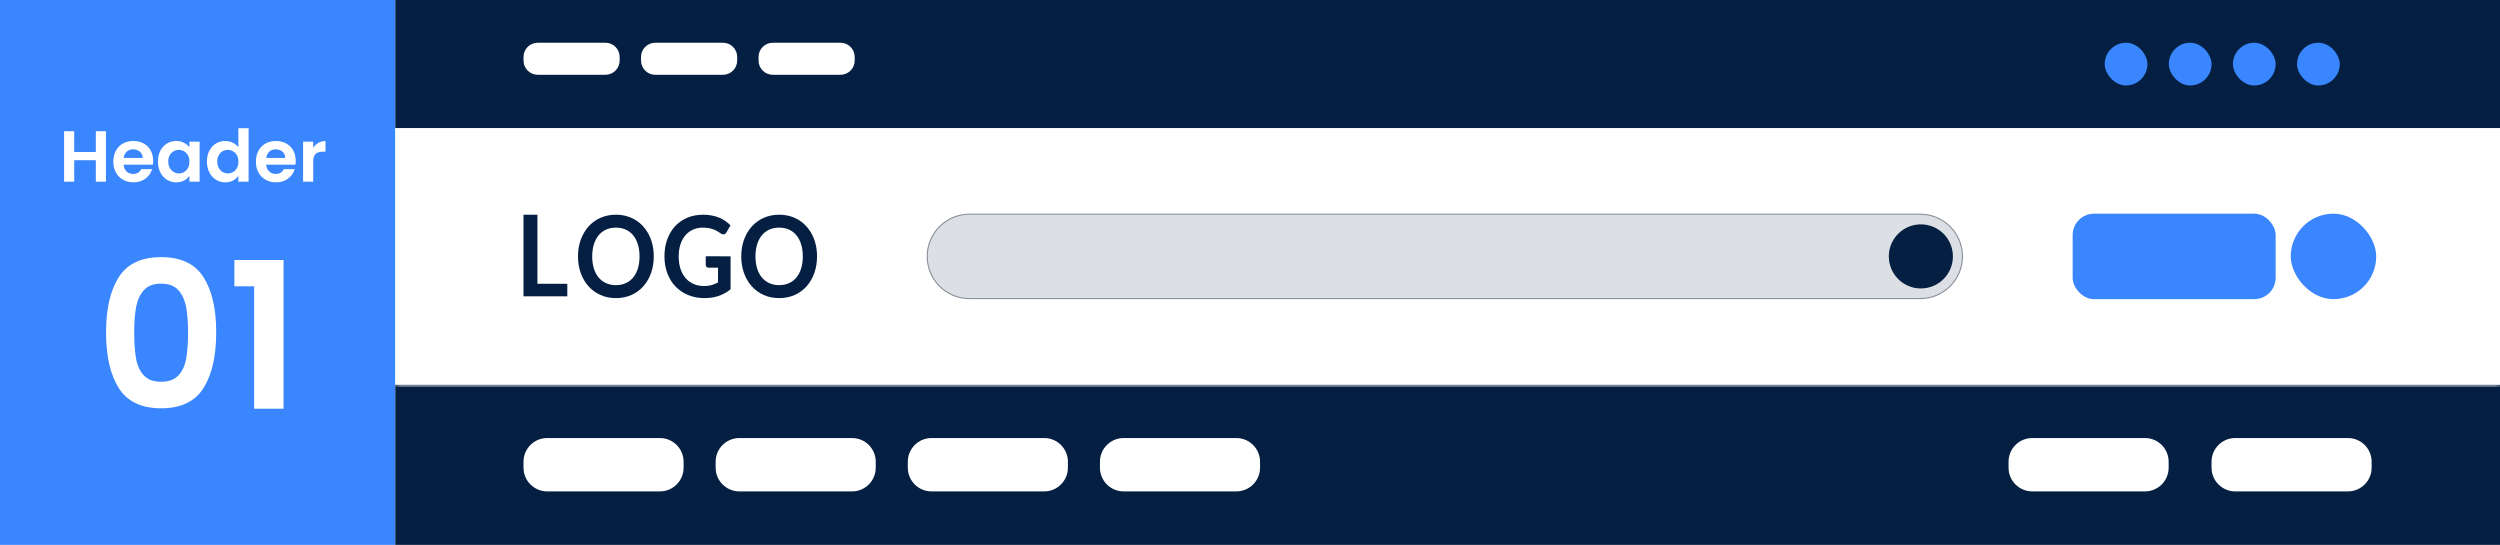 <svg width="234" height="51" viewBox="0 0 234 51" fill="none" xmlns="http://www.w3.org/2000/svg">
<rect x="0" y="0" width="234" height="51" fill="#333333" stroke="none"/>
<g clip-path="url(#clip0_2097_1389)">
<rect width="234" height="51" fill="white"/>
<rect width="37" height="51" fill="#3A86FF"/>
<path d="M9.916 12.284V17.006H8.969V14.997H6.947V17.006H6V12.284H6.947V14.225H8.969V12.284H9.916Z" fill="white"/>
<path d="M14.307 15.416H11.568C11.591 15.687 11.685 15.899 11.852 16.052C12.019 16.205 12.224 16.282 12.468 16.282C12.819 16.282 13.07 16.131 13.219 15.829H14.24C14.132 16.189 13.924 16.486 13.617 16.718C13.311 16.95 12.934 17.066 12.488 17.066C12.127 17.066 11.803 16.986 11.517 16.826C11.231 16.666 11.008 16.44 10.848 16.146C10.687 15.854 10.607 15.515 10.607 15.132C10.607 14.744 10.686 14.404 10.844 14.11C11.002 13.817 11.223 13.592 11.507 13.434C11.791 13.276 12.118 13.197 12.488 13.197C12.844 13.197 13.163 13.274 13.445 13.427C13.727 13.581 13.946 13.798 14.101 14.08C14.257 14.362 14.335 14.685 14.335 15.051C14.335 15.186 14.326 15.308 14.307 15.416ZM13.354 14.78C13.349 14.537 13.262 14.342 13.09 14.195C12.918 14.049 12.709 13.975 12.461 13.975C12.226 13.975 12.029 14.046 11.869 14.188C11.709 14.331 11.611 14.528 11.575 14.78H13.354Z" fill="white"/>
<path d="M15.008 14.11C15.159 13.817 15.364 13.592 15.623 13.434C15.883 13.276 16.172 13.197 16.492 13.197C16.772 13.197 17.017 13.254 17.227 13.367C17.436 13.479 17.604 13.621 17.73 13.793V13.258H18.684V17.006H17.73V16.458C17.608 16.634 17.441 16.779 17.227 16.894C17.012 17.009 16.765 17.067 16.486 17.067C16.17 17.067 15.882 16.985 15.623 16.823C15.364 16.66 15.159 16.432 15.008 16.137C14.857 15.841 14.781 15.502 14.781 15.118C14.781 14.739 14.857 14.404 15.008 14.11ZM17.595 14.54C17.505 14.375 17.383 14.249 17.23 14.161C17.077 14.073 16.912 14.029 16.736 14.029C16.56 14.029 16.398 14.072 16.249 14.158C16.1 14.243 15.98 14.368 15.887 14.533C15.795 14.698 15.749 14.893 15.749 15.118C15.749 15.344 15.795 15.541 15.887 15.71C15.98 15.879 16.101 16.009 16.253 16.099C16.404 16.189 16.565 16.234 16.736 16.234C16.912 16.234 17.077 16.19 17.23 16.102C17.384 16.014 17.505 15.888 17.596 15.723C17.686 15.559 17.731 15.361 17.731 15.132C17.731 14.902 17.686 14.705 17.595 14.54Z" fill="white"/>
<path d="M19.594 14.11C19.745 13.817 19.951 13.592 20.213 13.434C20.474 13.276 20.765 13.197 21.085 13.197C21.329 13.197 21.561 13.251 21.782 13.356C22.003 13.462 22.179 13.603 22.31 13.779V12H23.27V17.006H22.31V16.451C22.192 16.636 22.028 16.785 21.816 16.898C21.604 17.01 21.358 17.067 21.079 17.067C20.763 17.067 20.474 16.986 20.213 16.823C19.951 16.661 19.745 16.432 19.594 16.137C19.442 15.841 19.367 15.502 19.367 15.119C19.367 14.74 19.442 14.404 19.594 14.11ZM22.181 14.54C22.091 14.375 21.969 14.249 21.815 14.161C21.662 14.073 21.498 14.029 21.322 14.029C21.146 14.029 20.983 14.072 20.835 14.158C20.686 14.243 20.565 14.368 20.473 14.533C20.381 14.698 20.334 14.893 20.334 15.118C20.334 15.344 20.38 15.541 20.473 15.71C20.565 15.879 20.687 16.009 20.838 16.099C20.989 16.189 21.151 16.234 21.322 16.234C21.498 16.234 21.662 16.19 21.816 16.102C21.969 16.014 22.091 15.888 22.181 15.723C22.271 15.559 22.316 15.361 22.316 15.132C22.316 14.902 22.271 14.705 22.181 14.54Z" fill="white"/>
<path d="M27.653 15.416H24.914C24.936 15.687 25.031 15.899 25.198 16.052C25.365 16.205 25.57 16.282 25.813 16.282C26.165 16.282 26.416 16.131 26.564 15.829H27.585C27.477 16.189 27.27 16.486 26.963 16.718C26.657 16.95 26.28 17.066 25.834 17.066C25.473 17.066 25.149 16.986 24.863 16.826C24.577 16.666 24.353 16.44 24.193 16.146C24.033 15.854 23.953 15.515 23.953 15.132C23.953 14.744 24.032 14.404 24.19 14.11C24.348 13.817 24.569 13.592 24.853 13.434C25.137 13.276 25.464 13.197 25.833 13.197C26.189 13.197 26.509 13.274 26.791 13.427C27.072 13.581 27.291 13.798 27.447 14.08C27.602 14.362 27.68 14.685 27.68 15.051C27.68 15.186 27.671 15.308 27.653 15.416ZM26.7 14.78C26.695 14.537 26.607 14.342 26.436 14.195C26.264 14.049 26.055 13.975 25.806 13.975C25.572 13.975 25.374 14.046 25.215 14.188C25.054 14.331 24.956 14.528 24.92 14.78H26.7Z" fill="white"/>
<path d="M29.793 13.373C29.989 13.26 30.214 13.204 30.466 13.204V14.198H30.216C29.918 14.198 29.694 14.268 29.543 14.408C29.392 14.548 29.316 14.791 29.316 15.139V17.005H28.369V13.258H29.316V13.84C29.438 13.641 29.597 13.486 29.793 13.373Z" fill="white"/>
<path d="M11.119 25.938C11.915 24.691 13.235 24.067 15.082 24.067C16.927 24.067 18.248 24.691 19.044 25.938C19.839 27.186 20.237 28.911 20.237 31.113C20.237 33.328 19.839 35.066 19.044 36.327C18.248 37.587 16.927 38.217 15.082 38.217C13.235 38.217 11.915 37.587 11.119 36.327C10.323 35.066 9.926 33.328 9.926 31.113C9.926 28.911 10.323 27.186 11.119 25.938ZM17.421 28.736C17.3 28.093 17.058 27.568 16.695 27.16C16.332 26.753 15.794 26.549 15.082 26.549C14.368 26.549 13.831 26.753 13.468 27.16C13.105 27.568 12.863 28.093 12.742 28.736C12.621 29.379 12.561 30.171 12.561 31.113C12.561 32.081 12.618 32.892 12.733 33.548C12.847 34.204 13.089 34.732 13.458 35.133C13.828 35.534 14.368 35.734 15.082 35.734C15.794 35.734 16.335 35.534 16.705 35.133C17.074 34.732 17.316 34.204 17.43 33.548C17.545 32.893 17.602 32.081 17.602 31.113C17.602 30.171 17.542 29.379 17.421 28.736Z" fill="white"/>
<path d="M21.938 26.798V24.334H26.54V38.255H23.79V26.798H21.938Z" fill="white"/>
<rect x="37" width="197" height="12" fill="#041F41"/>
<mask id="path-11-inside-1_2097_1389" fill="white">
<path d="M37 36H234V51H37V36Z"/>
</mask>
<path d="M37 36H234V51H37V36Z" fill="#041F41"/>
<path d="M37 36.2H234V35.8H37V36.2Z" fill="#BDC5D1" mask="url(#path-11-inside-1_2097_1389)"/>
<path d="M58 5.668C58 6.403 57.404 7 56.667 7H50.333C49.597 7 49 6.404 49 5.668V5.332C49 4.597 49.596 4 50.333 4H56.667C57.403 4 58 4.596 58 5.332V5.668Z" fill="white"/>
<path d="M69 5.668C69 6.403 68.403 7 67.667 7H61.333C60.597 7 60 6.404 60 5.668V5.332C60 4.597 60.597 4 61.333 4H67.667C68.403 4 69 4.596 69 5.332V5.668Z" fill="white"/>
<path d="M80 5.668C80 6.403 79.404 7 78.667 7H72.333C71.596 7 71 6.404 71 5.668V5.332C71 4.597 71.596 4 72.333 4H78.667C79.403 4 80 4.596 80 5.332V5.668Z" fill="white"/>
<path d="M63.985 43.776C63.985 45.002 62.992 45.995 61.766 45.995H51.219C49.994 45.995 49 45.002 49 43.776V43.219C49 41.993 49.993 41 51.219 41H61.766C62.991 41 63.985 41.993 63.985 43.219V43.776Z" fill="white"/>
<path d="M81.97 43.776C81.97 45.002 80.976 45.995 79.751 45.995H69.203C67.978 45.995 66.984 45.002 66.984 43.776V43.219C66.984 41.993 67.978 41 69.203 41H79.751C80.976 41 81.97 41.993 81.97 43.219V43.776Z" fill="white"/>
<path d="M99.956 43.776C99.956 45.002 98.963 45.995 97.737 45.995H87.19C85.964 45.995 84.971 45.002 84.971 43.776V43.219C84.971 41.993 85.964 41 87.19 41H97.737C98.962 41 99.956 41.993 99.956 43.219V43.776Z" fill="white"/>
<path d="M117.94 43.776C117.94 45.002 116.946 45.995 115.721 45.995H105.174C103.949 45.995 102.955 45.002 102.955 43.776V43.219C102.955 41.993 103.948 41 105.174 41H115.721C116.946 41 117.94 41.993 117.94 43.219V43.776Z" fill="white"/>
<path d="M221.985 43.776C221.985 45.002 220.991 45.995 219.766 45.995H209.219C207.994 45.995 207 45.002 207 43.776V43.219C207 41.993 207.993 41 209.219 41H219.766C220.991 41 221.985 41.993 221.985 43.219V43.776Z" fill="white"/>
<path d="M202.985 43.776C202.985 45.002 201.991 45.995 200.766 45.995H190.219C188.994 45.995 188 45.002 188 43.776V43.219C188 41.993 188.993 41 190.219 41H200.766C201.991 41 202.985 41.993 202.985 43.219V43.776Z" fill="white"/>
<rect x="37" y="12" width="197" height="24" fill="white"/>
<path d="M53.1 26.562V27.735H49V20.097H50.303V26.562L53.1 26.562Z" fill="#041F41"/>
<path d="M61.193 24C61.193 24.561 61.108 25.078 60.938 25.556C60.769 26.032 60.529 26.444 60.22 26.794C59.91 27.143 59.537 27.414 59.101 27.61C58.665 27.805 58.181 27.903 57.649 27.903C57.119 27.903 56.637 27.805 56.201 27.61C55.765 27.414 55.392 27.143 55.08 26.794C54.769 26.444 54.528 26.032 54.356 25.556C54.185 25.078 54.1 24.561 54.1 24C54.1 23.439 54.185 22.922 54.356 22.444C54.527 21.968 54.769 21.555 55.08 21.206C55.392 20.857 55.765 20.586 56.201 20.39C56.637 20.195 57.119 20.097 57.649 20.097C58.004 20.097 58.338 20.142 58.65 20.231C58.964 20.32 59.251 20.448 59.513 20.611C59.774 20.776 60.009 20.974 60.217 21.209C60.425 21.444 60.602 21.704 60.747 21.994C60.892 22.282 61.003 22.595 61.079 22.934C61.154 23.271 61.193 23.627 61.193 24ZM59.861 24C59.861 23.58 59.81 23.206 59.706 22.872C59.603 22.541 59.456 22.256 59.266 22.024C59.075 21.792 58.844 21.615 58.571 21.491C58.298 21.368 57.991 21.306 57.649 21.306C57.306 21.306 56.999 21.368 56.726 21.491C56.454 21.615 56.221 21.792 56.029 22.024C55.837 22.257 55.69 22.541 55.586 22.872C55.483 23.206 55.431 23.581 55.431 24C55.431 24.419 55.483 24.794 55.586 25.128C55.69 25.46 55.837 25.741 56.029 25.972C56.221 26.204 56.453 26.381 56.726 26.503C56.999 26.626 57.306 26.689 57.649 26.689C57.991 26.689 58.298 26.626 58.571 26.503C58.844 26.381 59.075 26.204 59.266 25.972C59.456 25.741 59.603 25.46 59.706 25.128C59.81 24.794 59.861 24.419 59.861 24Z" fill="#041F41"/>
<path d="M68.381 23.99V27.079C68.026 27.365 67.647 27.573 67.245 27.705C66.843 27.838 66.413 27.903 65.955 27.903C65.384 27.903 64.866 27.807 64.403 27.613C63.94 27.42 63.545 27.151 63.217 26.805C62.89 26.461 62.637 26.048 62.459 25.568C62.282 25.09 62.193 24.568 62.193 24C62.193 23.425 62.279 22.9 62.45 22.422C62.621 21.942 62.864 21.53 63.178 21.186C63.493 20.84 63.875 20.572 64.323 20.382C64.772 20.192 65.276 20.097 65.834 20.097C66.118 20.097 66.384 20.122 66.631 20.171C66.877 20.221 67.107 20.288 67.318 20.374C67.53 20.46 67.722 20.564 67.896 20.689C68.07 20.812 68.231 20.946 68.376 21.094L68.003 21.739C67.945 21.842 67.869 21.904 67.775 21.927C67.682 21.95 67.581 21.924 67.471 21.851C67.364 21.784 67.257 21.717 67.151 21.65C67.044 21.583 66.926 21.524 66.795 21.477C66.665 21.427 66.517 21.385 66.355 21.354C66.192 21.323 66.003 21.306 65.791 21.306C65.445 21.306 65.133 21.369 64.854 21.497C64.575 21.625 64.337 21.805 64.139 22.04C63.943 22.277 63.791 22.559 63.684 22.891C63.578 23.221 63.525 23.593 63.525 24C63.525 24.436 63.582 24.827 63.697 25.171C63.811 25.514 63.973 25.804 64.181 26.041C64.389 26.28 64.64 26.461 64.934 26.586C65.227 26.712 65.555 26.773 65.917 26.773C66.175 26.773 66.405 26.743 66.609 26.684C66.812 26.624 67.011 26.543 67.205 26.439V25.056H66.323C66.239 25.056 66.174 25.031 66.128 24.98C66.081 24.928 66.057 24.866 66.057 24.793V23.989L68.381 23.99Z" fill="#041F41"/>
<path d="M76.474 24C76.474 24.561 76.389 25.078 76.219 25.556C76.05 26.032 75.81 26.444 75.501 26.794C75.191 27.143 74.818 27.414 74.382 27.61C73.946 27.805 73.462 27.903 72.93 27.903C72.4 27.903 71.918 27.805 71.482 27.61C71.046 27.414 70.672 27.143 70.361 26.794C70.049 26.444 69.808 26.032 69.637 25.556C69.466 25.078 69.381 24.561 69.381 24C69.381 23.439 69.466 22.922 69.637 22.444C69.808 21.968 70.049 21.555 70.361 21.206C70.672 20.857 71.046 20.586 71.482 20.39C71.918 20.195 72.4 20.097 72.93 20.097C73.285 20.097 73.619 20.142 73.932 20.231C74.245 20.32 74.532 20.448 74.794 20.611C75.055 20.776 75.29 20.974 75.498 21.209C75.706 21.444 75.883 21.704 76.028 21.994C76.173 22.282 76.284 22.595 76.36 22.934C76.436 23.271 76.474 23.627 76.474 24ZM75.142 24C75.142 23.58 75.091 23.206 74.988 22.872C74.884 22.541 74.737 22.256 74.547 22.024C74.356 21.792 74.125 21.615 73.853 21.491C73.579 21.368 73.272 21.306 72.93 21.306C72.587 21.306 72.28 21.368 72.007 21.491C71.735 21.615 71.503 21.792 71.31 22.024C71.118 22.257 70.97 22.541 70.868 22.872C70.764 23.206 70.712 23.581 70.712 24C70.712 24.419 70.764 24.794 70.868 25.128C70.97 25.46 71.118 25.741 71.31 25.972C71.503 26.204 71.735 26.381 72.007 26.503C72.28 26.626 72.588 26.689 72.93 26.689C73.272 26.689 73.579 26.626 73.853 26.503C74.125 26.381 74.356 26.204 74.547 25.972C74.737 25.741 74.884 25.46 74.988 25.128C75.091 24.794 75.142 24.419 75.142 24Z" fill="#041F41"/>
<path d="M90.736 20.05H179.736C181.918 20.05 183.686 21.819 183.686 24C183.686 26.181 181.918 27.95 179.736 27.95H90.736C88.555 27.95 86.786 26.181 86.786 24C86.786 21.819 88.555 20.05 90.736 20.05Z" fill="#DCE0E5" stroke="#858C97" stroke-width="0.1"/>
<path d="M182.793 24C182.793 22.343 181.45 21 179.793 21V21C178.136 21 176.793 22.343 176.793 24V24C176.793 25.657 178.136 27 179.793 27V27C181.45 27 182.793 25.657 182.793 24V24Z" fill="#041F41"/>
<rect x="194" y="20" width="19" height="8" rx="2" fill="#3A86FF"/>
<rect x="214.414" y="20" width="8" height="8" rx="4" fill="#3A86FF"/>
<rect x="215" y="4" width="4" height="4" rx="2" fill="#3A86FF"/>
<rect x="209" y="4" width="4" height="4" rx="2" fill="#3A86FF"/>
<rect x="203" y="4" width="4" height="4" rx="2" fill="#3A86FF"/>
<rect x="197" y="4" width="4" height="4" rx="2" fill="#3A86FF"/>
</g>
<defs>
<clipPath id="clip0_2097_1389">
<rect width="234" height="51" fill="white"/>
</clipPath>
</defs>
</svg>
